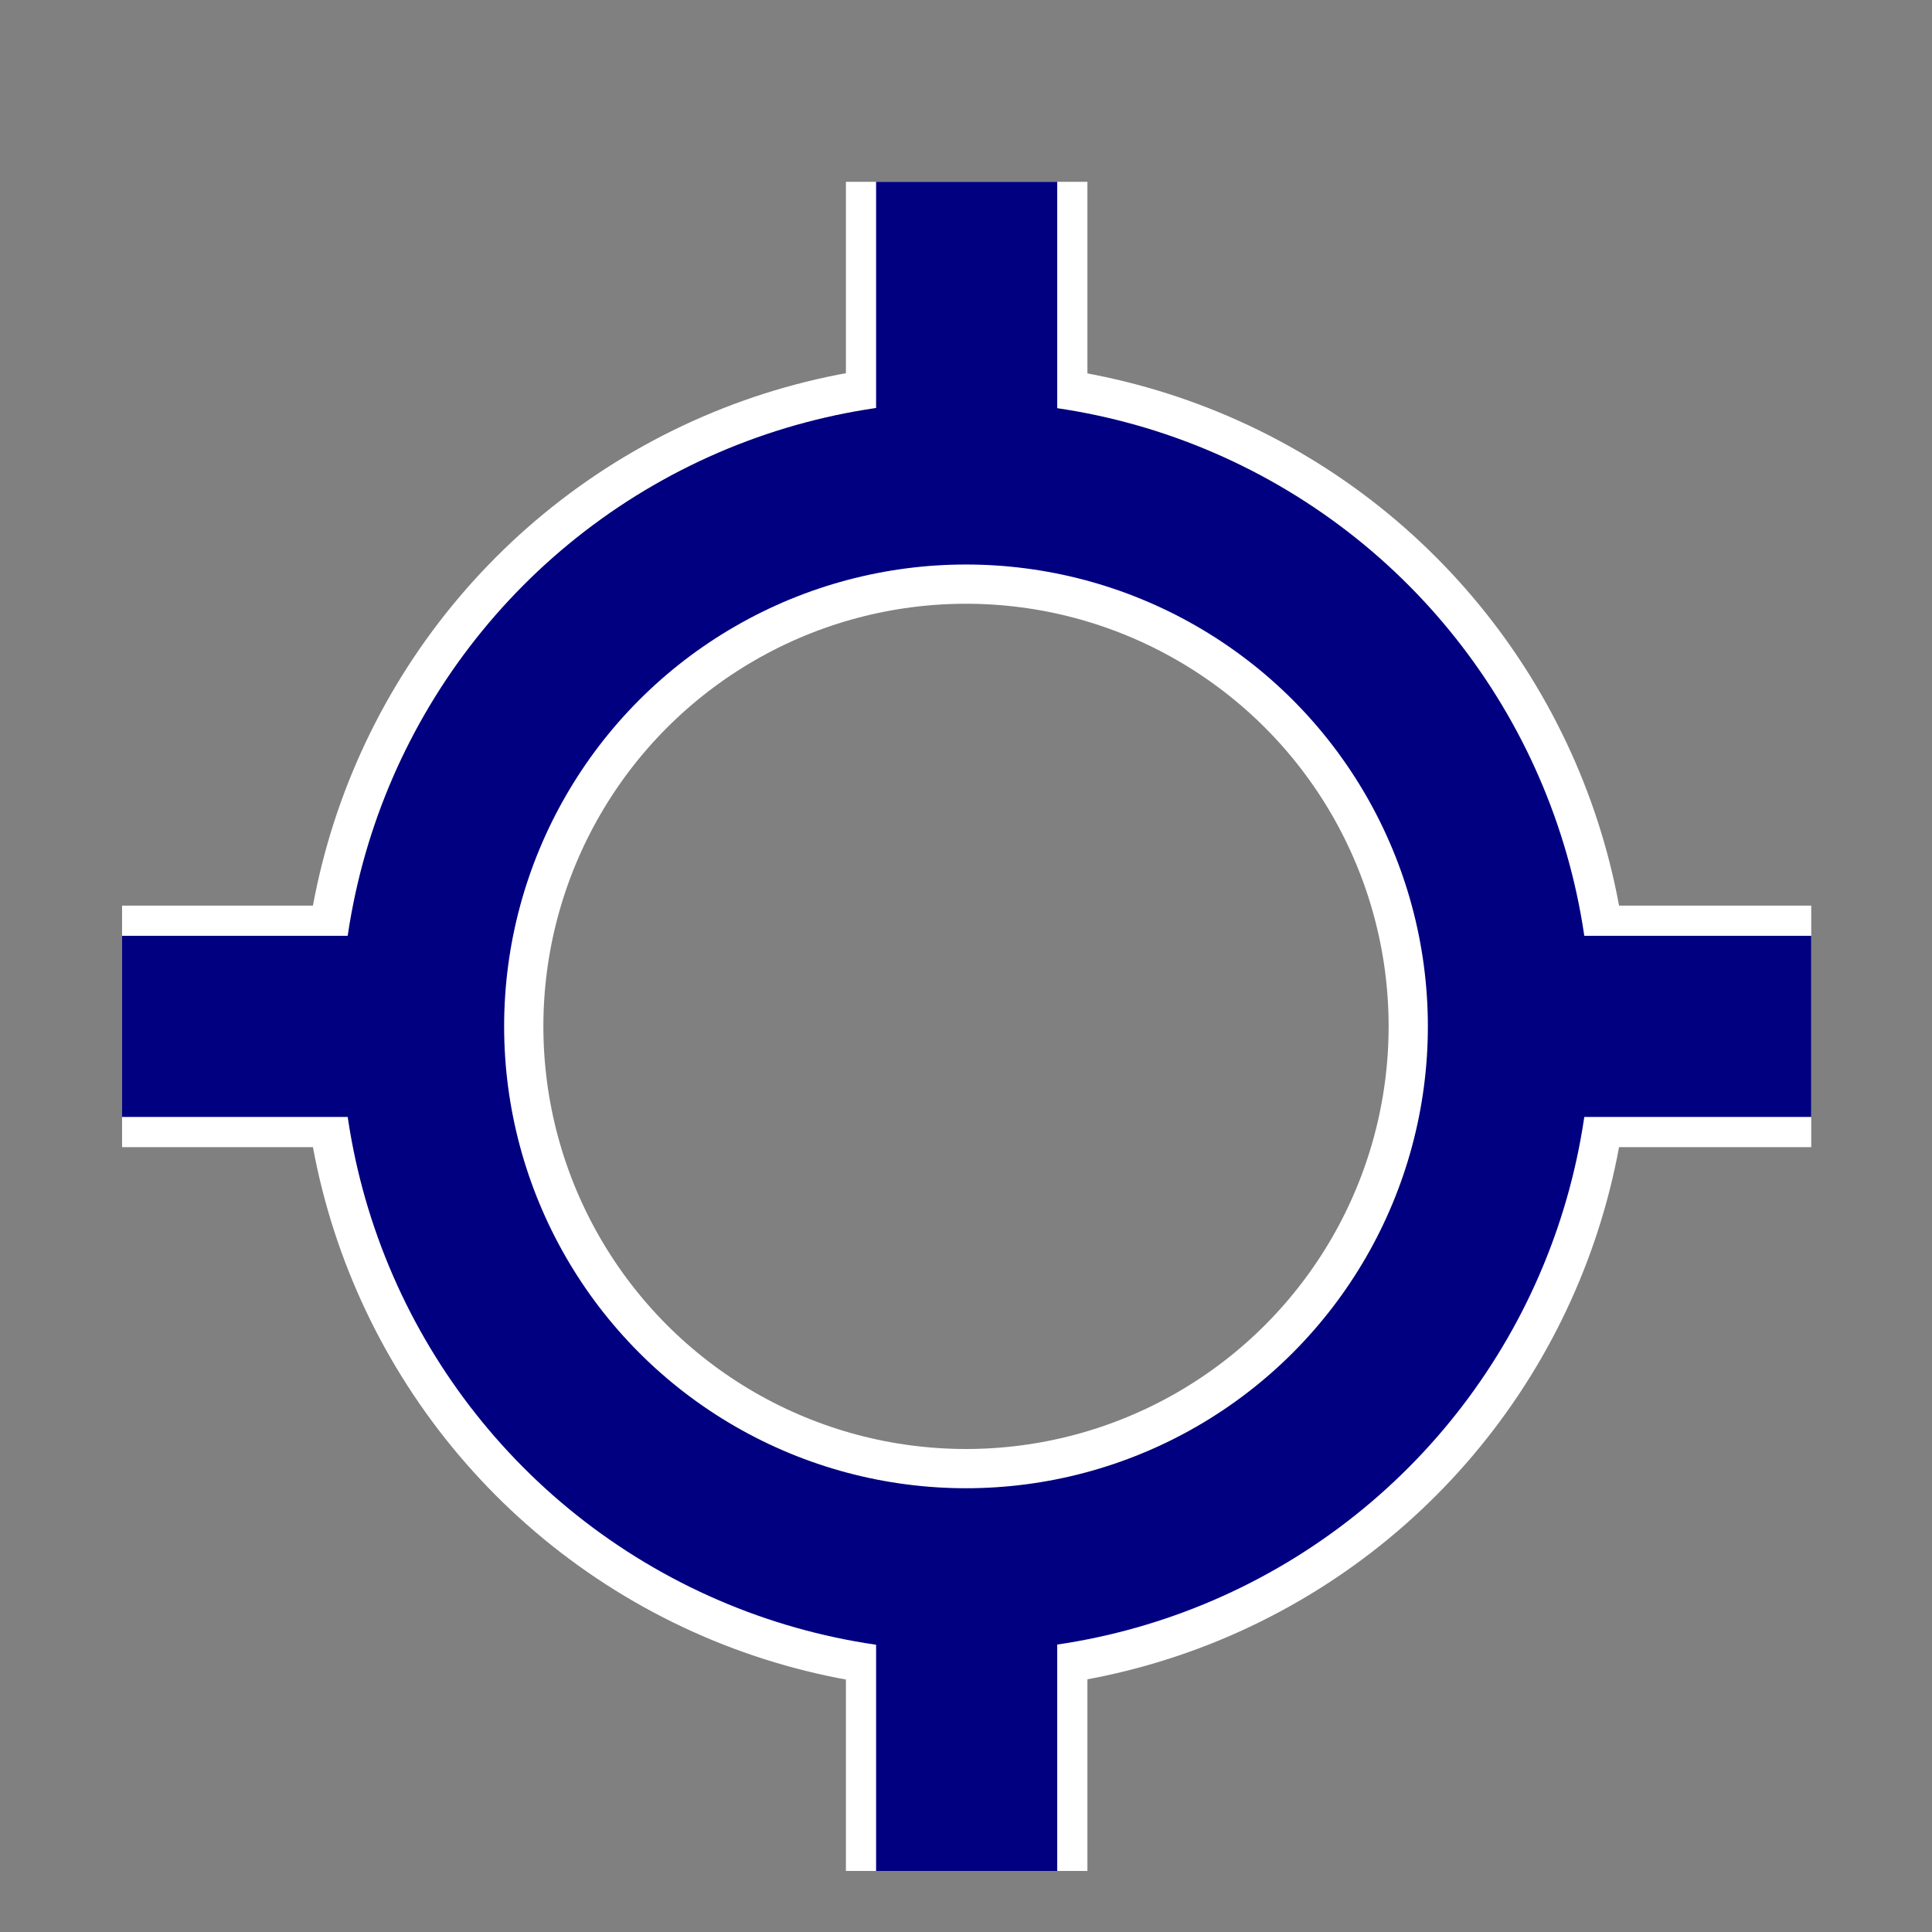 <?xml version="1.0" encoding="UTF-8" standalone="no"?>
<!-- Created with Inkscape (http://www.inkscape.org/) -->

<svg
   xmlns:dc="http://purl.org/dc/elements/1.1/"
   xmlns:cc="http://creativecommons.org/ns#"
   xmlns:rdf="http://www.w3.org/1999/02/22-rdf-syntax-ns#"
   xmlns:svg="http://www.w3.org/2000/svg"
   xmlns="http://www.w3.org/2000/svg"
   xmlns:sodipodi="http://sodipodi.sourceforge.net/DTD/sodipodi-0.dtd"
   xmlns:inkscape="http://www.inkscape.org/namespaces/inkscape"
   width="32"
   height="32"
   id="svg3344"
   version="1.1"
   inkscape:version="0.91 r13725"
   viewBox="0 0 32 32"
   sodipodi:docname="084_AD_CivilLand.svg">
  <rect x="0" y="0" width="32" height="32" fill="#808080" stroke="none"/>
  <defs
     id="defs3346" />
  <sodipodi:namedview
     id="base"
     pagecolor="#ffffff"
     bordercolor="#666666"
     borderopacity="1.0"
     inkscape:pageopacity="0.0"
     inkscape:pageshadow="2"
     inkscape:zoom="11.197802"
     inkscape:cx="11.74765"
     inkscape:cy="14.592396"
     inkscape:current-layer="layer1"
     showgrid="true"
     inkscape:grid-bbox="true"
     inkscape:document-units="px"
     showguides="true"
     inkscape:window-width="1366"
     inkscape:window-height="705"
     inkscape:window-x="-8"
     inkscape:window-y="-8"
     inkscape:window-maximized="1"
     inkscape:guide-bbox="true">
    <sodipodi:guide
       position="-1.227,31.89"
       orientation="0,1"
       id="guide3375" />
    <sodipodi:guide
       position="-2.455,0"
       orientation="0,1"
       id="guide3377" />
    <sodipodi:guide
       position="0,34.016"
       orientation="1,0"
       id="guide3379" />
    <sodipodi:guide
       position="31.913,36.85"
       orientation="1,0"
       id="guide3381" />
    <inkscape:grid
       type="xygrid"
       id="grid3509" />
  </sodipodi:namedview>
  <g
     id="layer1"
     inkscape:label="Layer 1"
     inkscape:groupmode="layer">
    <g
       id="g4517-7"
       style="stroke:#ffffff;stroke-width:4;stroke-linejoin:bevel;stroke-linecap:butt">
      <circle
         r="9"
         cy="17"
         cx="16"
         id="path3666-5"
         style="color:#000000;clip-rule:nonzero;display:inline;overflow:visible;visibility:visible;opacity:1;isolation:auto;mix-blend-mode:normal;color-interpolation:sRGB;color-interpolation-filters:linearRGB;solid-color:#000000;solid-opacity:1;fill:none;fill-opacity:1;fill-rule:evenodd;stroke:#ffffff;stroke-width:4;stroke-linecap:butt;stroke-linejoin:bevel;stroke-miterlimit:4;stroke-dasharray:none;stroke-dashoffset:0;stroke-opacity:1;color-rendering:auto;image-rendering:auto;shape-rendering:auto;text-rendering:auto;enable-background:accumulate" />
      <path
         inkscape:connector-curvature="0"
         id="path3668-7"
         d="m 26,17 c 4,0 4,0 4,0"
         style="fill:none;fill-rule:evenodd;stroke:#ffffff;stroke-width:4;stroke-linecap:butt;stroke-linejoin:bevel;stroke-opacity:1" />
      <path
         inkscape:transform-center-y="-11.98896"
         inkscape:connector-curvature="0"
         id="path3668-8-3"
         d="m 16.011,7.011 c 0,-4 0,-4 0,-4"
         style="fill:none;fill-rule:evenodd;stroke:#ffffff;stroke-width:4;stroke-linecap:butt;stroke-linejoin:bevel;stroke-opacity:1" />
      <path
         inkscape:transform-center-x="11.98896"
         inkscape:connector-curvature="0"
         id="path3668-8-0-0"
         d="m 6.022,17 c -4,0 -4,0 -4,0"
         style="fill:none;fill-rule:evenodd;stroke:#ffffff;stroke-width:4;stroke-linecap:butt;stroke-linejoin:bevel;stroke-opacity:1" />
      <path
         inkscape:transform-center-y="11.98896"
         inkscape:connector-curvature="0"
         id="path3668-8-0-7-5"
         d="m 16.011,26.989 c 0,4 0,4 0,4"
         style="fill:none;fill-rule:evenodd;stroke:#ffffff;stroke-width:4;stroke-linecap:butt;stroke-linejoin:bevel;stroke-opacity:1" />
    </g>
    <g
       id="g4517">
      <circle
         r="9"
         cy="17"
         cx="16"
         id="path3666"
         style="color:#000000;clip-rule:nonzero;display:inline;overflow:visible;visibility:visible;opacity:1;isolation:auto;mix-blend-mode:normal;color-interpolation:sRGB;color-interpolation-filters:linearRGB;solid-color:#000000;solid-opacity:1;fill:none;fill-opacity:1;fill-rule:evenodd;stroke:#000080;stroke-width:2.7;stroke-linecap:butt;stroke-linejoin:miter;stroke-miterlimit:4;stroke-dasharray:none;stroke-dashoffset:0;stroke-opacity:1;color-rendering:auto;image-rendering:auto;shape-rendering:auto;text-rendering:auto;enable-background:accumulate" />
      <path
         inkscape:connector-curvature="0"
         id="path3668"
         d="m 26,17 c 4,0 4,0 4,0"
         style="fill:none;fill-rule:evenodd;stroke:#000080;stroke-width:3;stroke-linecap:butt;stroke-linejoin:miter;stroke-opacity:1" />
      <path
         inkscape:transform-center-y="-11.98896"
         inkscape:connector-curvature="0"
         id="path3668-8"
         d="m 16.011,7.011 c 0,-4 0,-4 0,-4"
         style="fill:none;fill-rule:evenodd;stroke:#000080;stroke-width:3;stroke-linecap:butt;stroke-linejoin:miter;stroke-opacity:1" />
      <path
         inkscape:transform-center-x="11.98896"
         inkscape:connector-curvature="0"
         id="path3668-8-0"
         d="m 6.022,17 c -4,0 -4,0 -4,0"
         style="fill:none;fill-rule:evenodd;stroke:#000080;stroke-width:3;stroke-linecap:butt;stroke-linejoin:miter;stroke-opacity:1" />
      <path
         inkscape:transform-center-y="11.98896"
         inkscape:connector-curvature="0"
         id="path3668-8-0-7"
         d="m 16.011,26.989 c 0,4 0,4 0,4"
         style="fill:none;fill-rule:evenodd;stroke:#000080;stroke-width:3;stroke-linecap:butt;stroke-linejoin:miter;stroke-opacity:1" />
    </g>
  </g>
</svg>
